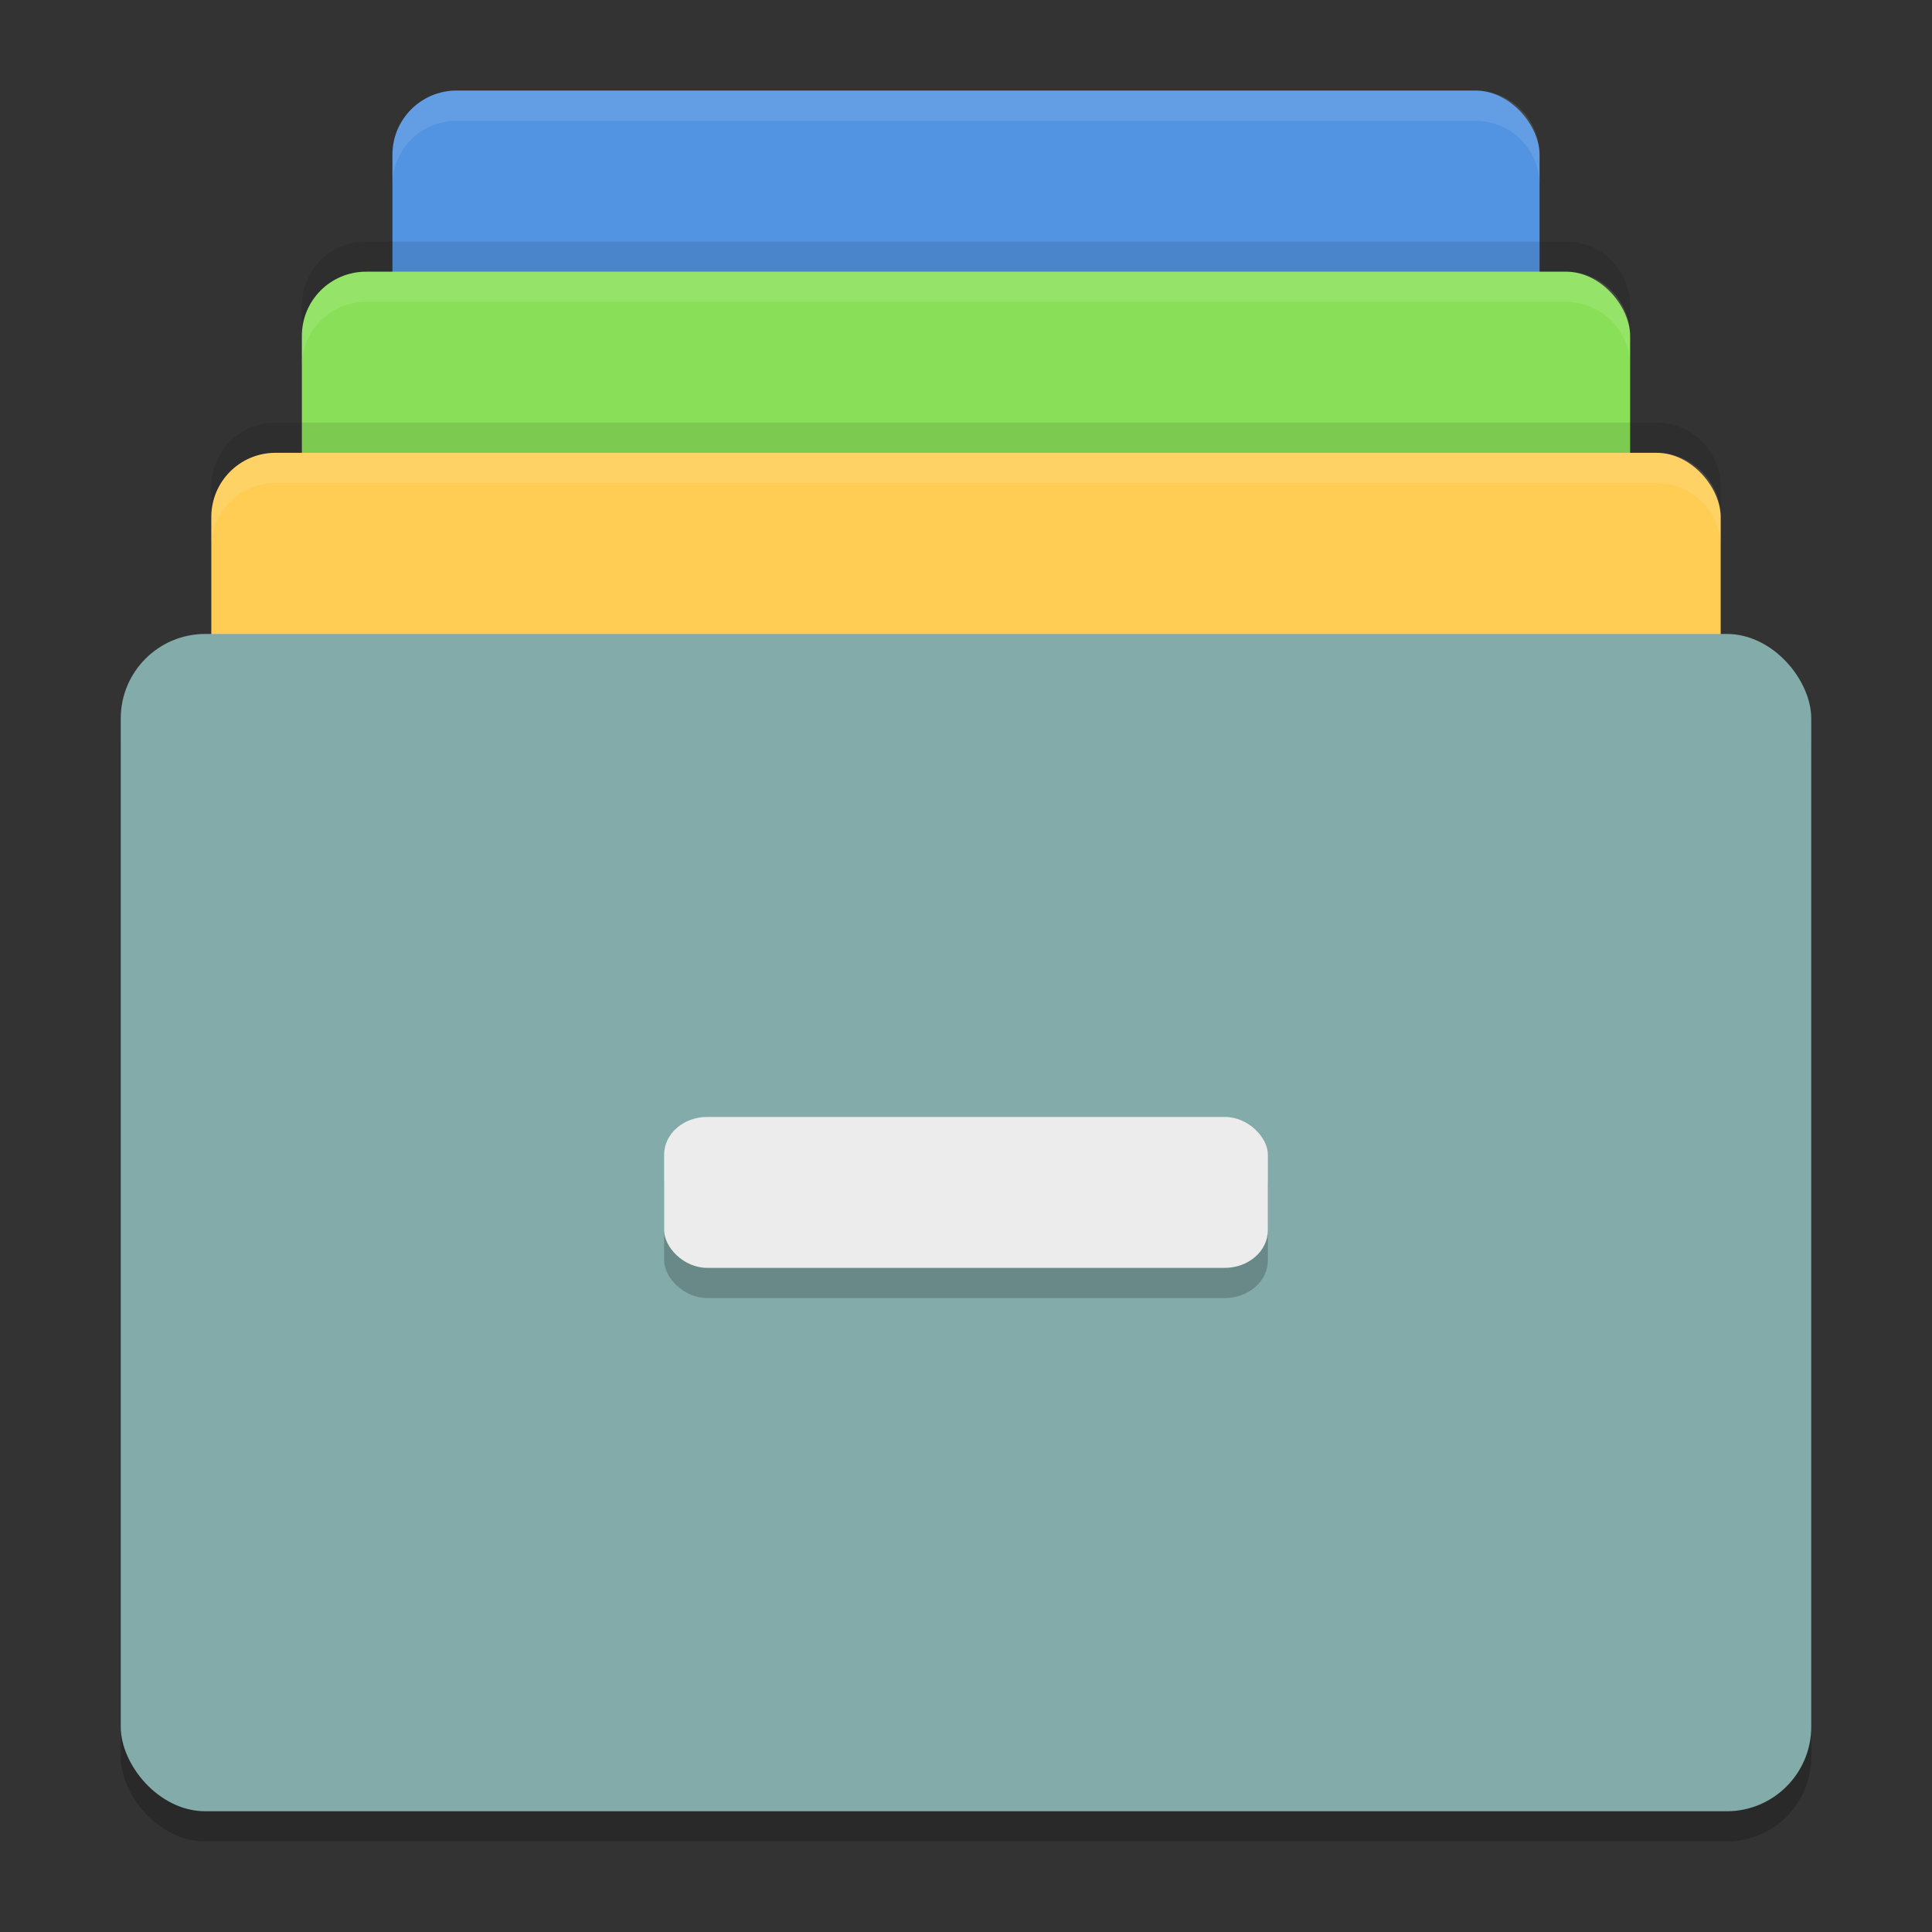 <svg width="64" height="64" version="1" xmlns="http://www.w3.org/2000/svg">
 <rect width="100%" height="100%" fill="#333333" stroke="none"/>
 <rect x="4" y="22" width="56" height="39" rx="2.8" ry="2.8" opacity=".2"/>
 <rect x="13" y="3" width="38" height="34" rx="2.125" ry="2.125" fill="#5294e2"/>
 <rect x="10" y="9" width="44" height="34" rx="2.125" ry="2.125" fill="#89e058"/>
 <rect x="7" y="15" width="50" height="34" rx="2.125" ry="2.125" fill="#ffcd54"/>
 <rect x="4" y="21" width="56" height="39" rx="2.8" ry="2.8" fill="#82abaa"/>
 <rect x="22" y="38" width="20" height="5" rx="1.429" ry="1.25" opacity=".2"/>
 <rect x="22" y="37" width="20" height="5" rx="1.429" ry="1.25" fill="#ececec"/>
 <path d="m15.125 3c-1.177 0-2.125 0.948-2.125 2.125v1c0-1.177 0.948-2.125 2.125-2.125h33.75c1.177 0 2.125 0.948 2.125 2.125v-1c0-1.177-0.948-2.125-2.125-2.125h-33.75z" fill="#fff" opacity=".1"/>
 <path d="m12.125 9c-1.177 0-2.125 0.948-2.125 2.125v1c0-1.177 0.948-2.125 2.125-2.125h39.75c1.177 0 2.125 0.948 2.125 2.125v-1c0-1.177-0.948-2.125-2.125-2.125h-39.75z" fill="#fff" opacity=".1"/>
 <path d="m9.125 15c-1.177 0-2.125 0.948-2.125 2.125v1c0-1.177 0.948-2.125 2.125-2.125h45.75c1.177 0 2.125 0.948 2.125 2.125v-1c0-1.177-0.948-2.125-2.125-2.125h-45.75z" fill="#fff" opacity=".1"/>
 <path d="m12.125 8c-1.177 0-2.125 0.948-2.125 2.125v1c0-1.177 0.948-2.125 2.125-2.125h39.75c1.177 0 2.125 0.948 2.125 2.125v-1c0-1.177-0.948-2.125-2.125-2.125z" opacity=".1"/>
 <path d="m9.125 14c-1.177 0-2.125 0.948-2.125 2.125v1c0-1.177 0.948-2.125 2.125-2.125h45.75c1.177 0 2.125 0.948 2.125 2.125v-1c0-1.177-0.948-2.125-2.125-2.125z" opacity=".1"/>
</svg>
